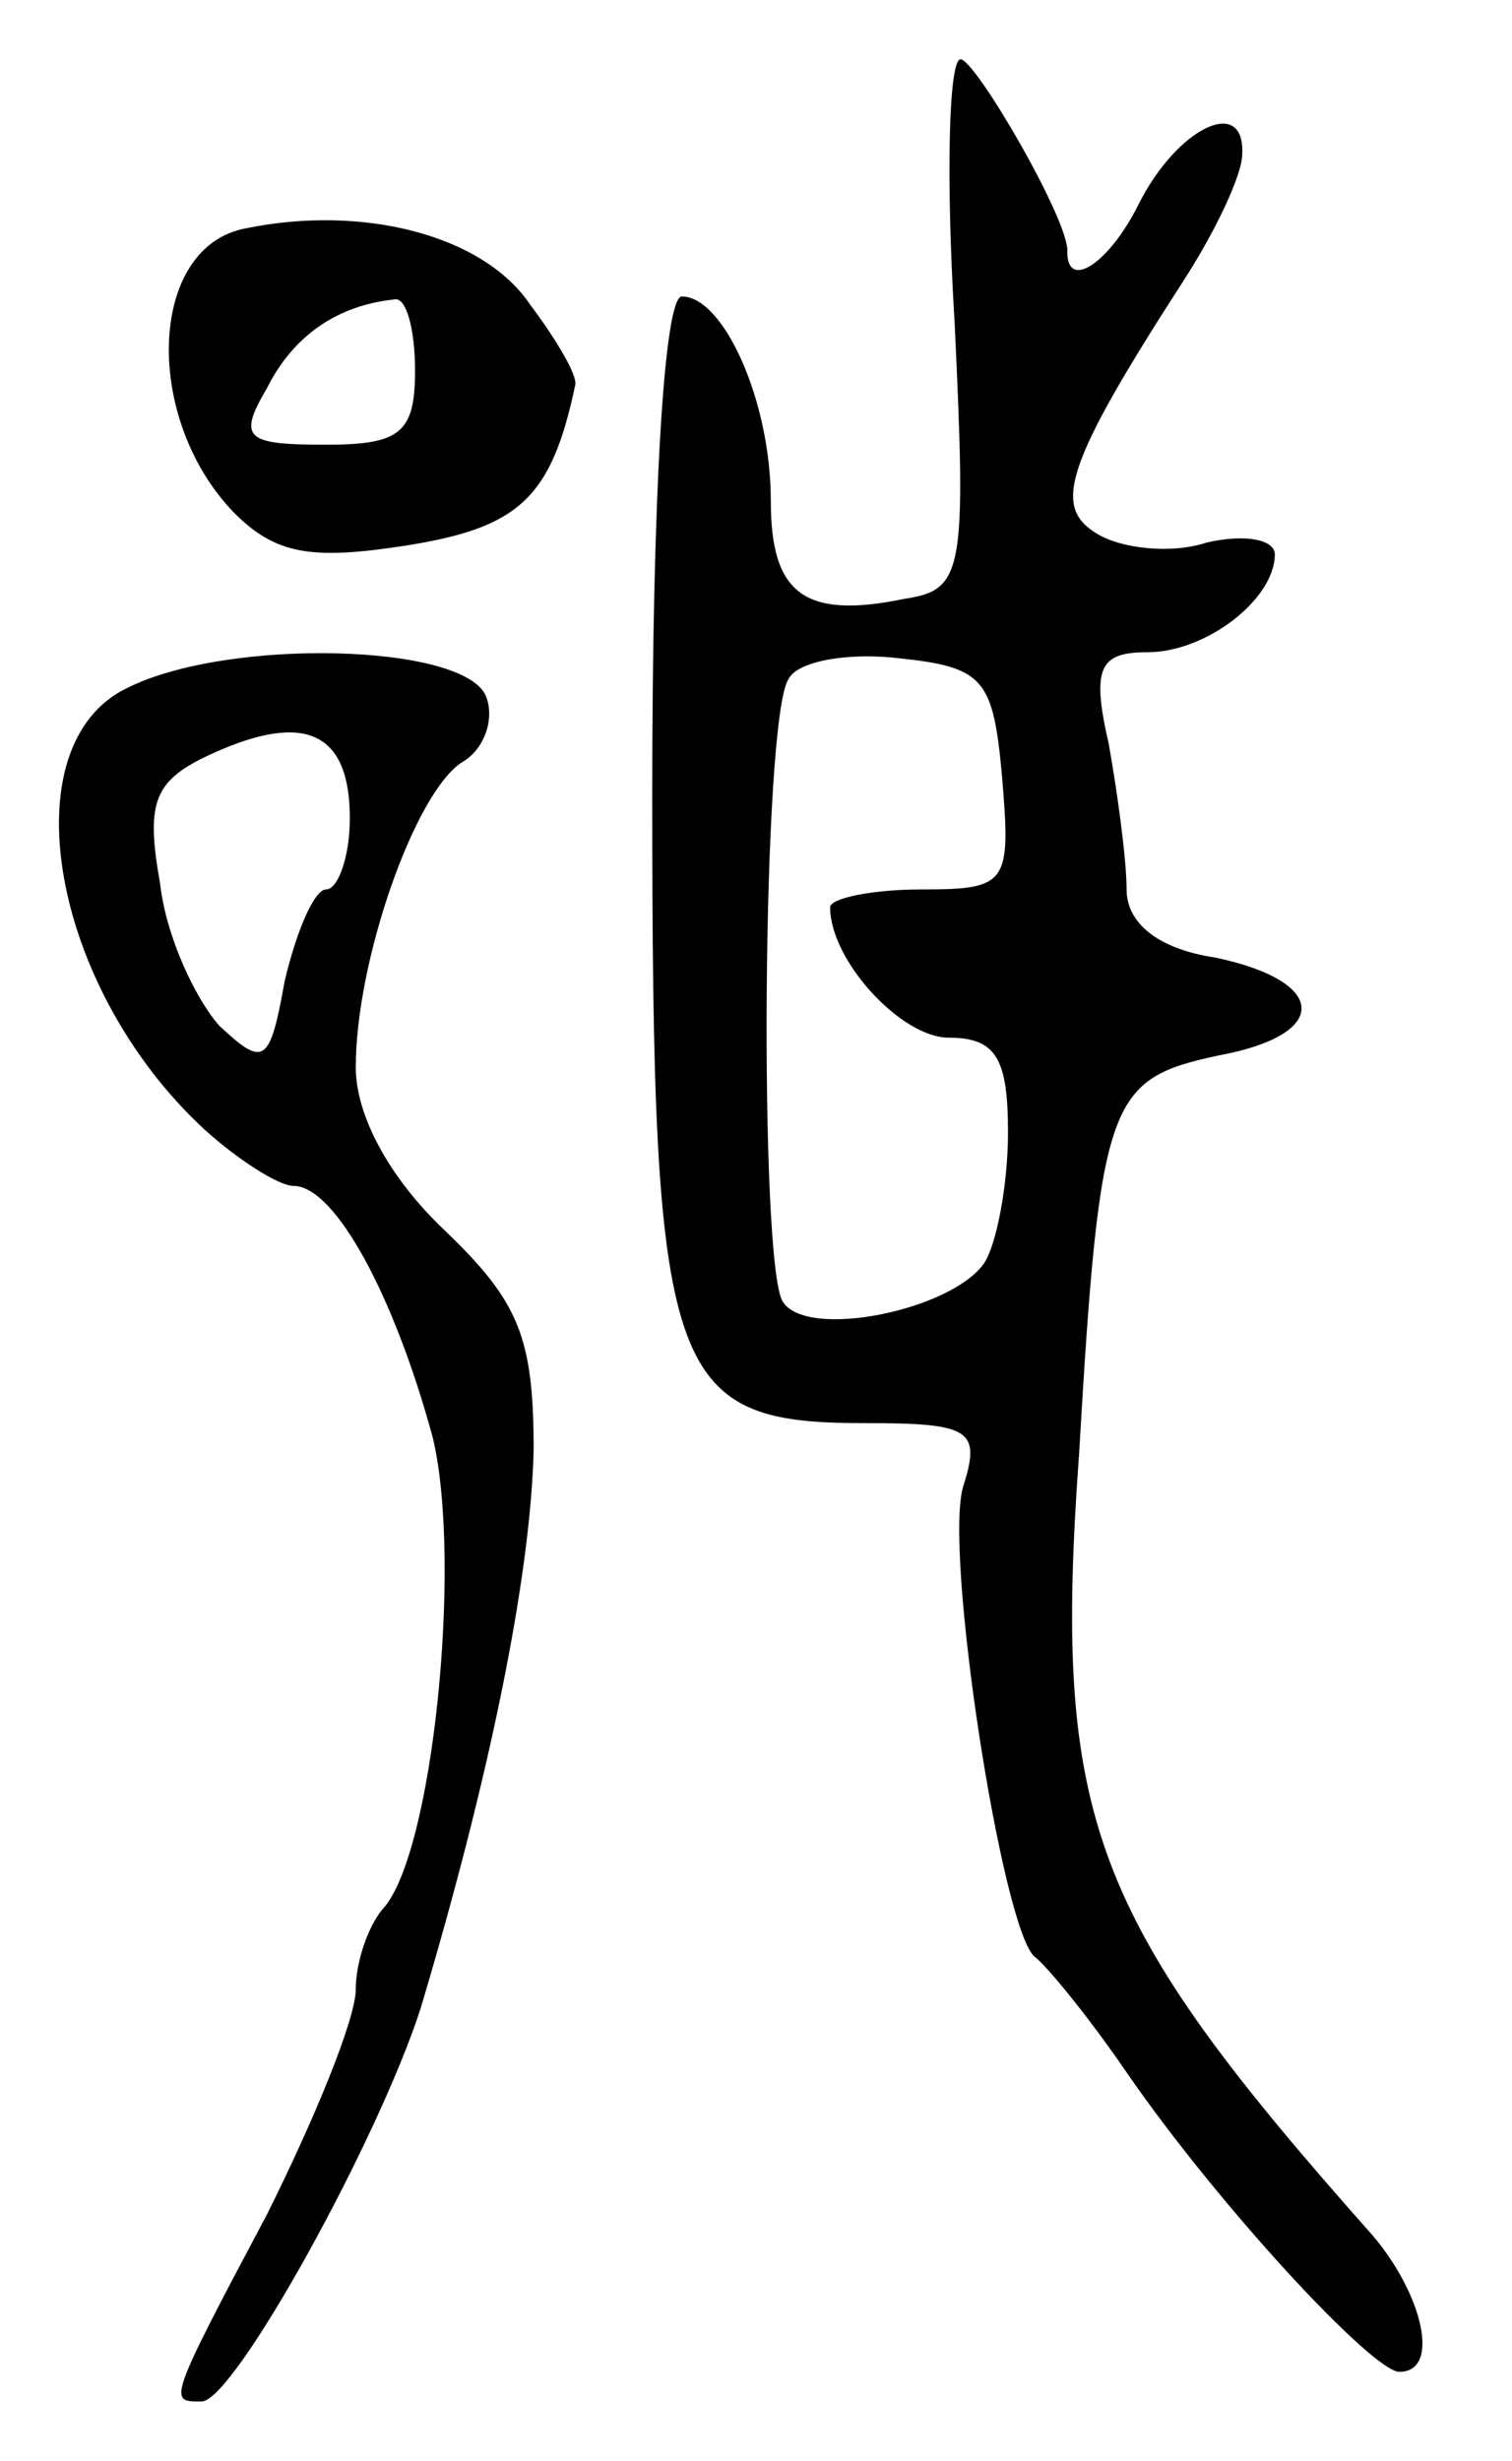 <svg version="1.0" xmlns="http://www.w3.org/2000/svg"
 width="51pt" height="83pt" viewBox="0 0 51 83"
 preserveAspectRatio="xMidYMid meet">
<g transform="translate(0,83) scale(0.1,-0.1)"
fill="#000000" stroke="none">
<path d="M322 721 c4 -84 3 -90 -17 -93 -34 -7 -45 2 -45 33 0 34 -16 69 -30
69 -6 0 -10 -67 -10 -168 0 -196 5 -212 71 -212 36 0 40 -2 34 -21 -7 -21 13
-150 24 -159 4 -3 18 -20 31 -39 31 -45 83 -101 92 -101 14 0 8 26 -9 46 -95
107 -108 140 -99 264 7 120 10 126 47 134 38 7 37 25 -1 33 -20 3 -30 12 -30
23 0 10 -3 32 -6 49 -6 26 -3 31 13 31 20 0 43 18 43 33 0 5 -10 7 -23 4 -12
-4 -29 -2 -37 3 -15 9 -11 23 29 85 11 17 20 36 20 43 1 20 -22 9 -35 -17 -10
-20 -24 -29 -24 -16 1 10 -31 65 -36 65 -4 0 -5 -40 -2 -89z m16 -153 c3 -36
2 -38 -27 -38 -17 0 -31 -3 -31 -6 0 -18 24 -44 40 -44 16 0 20 -7 20 -32 0
-18 -4 -38 -8 -44 -11 -16 -60 -26 -68 -13 -8 13 -7 197 2 210 3 6 20 9 37 7
29 -3 32 -7 35 -40z"/>
<path d="M83 753 c-33 -6 -35 -64 -4 -96 14 -14 26 -16 58 -11 38 6 49 16 57
54 1 3 -6 15 -15 27 -16 24 -57 34 -96 26z m57 -48 c0 -21 -5 -25 -30 -25 -27
0 -30 2 -20 19 9 18 24 28 43 30 4 1 7 -10 7 -24z"/>
<path d="M43 598 c-40 -19 -26 -101 26 -149 11 -10 25 -19 30 -19 14 0 34 -37
47 -85 10 -42 0 -141 -17 -159 -5 -6 -9 -18 -9 -27 0 -10 -14 -44 -30 -76 -34
-64 -33 -63 -22 -63 11 0 60 89 74 133 23 77 37 145 38 188 0 38 -5 50 -30 74
-19 18 -30 39 -30 55 0 36 20 93 36 103 7 4 11 14 8 22 -7 18 -87 20 -121 3z
m75 -44 c0 -13 -4 -24 -8 -24 -4 0 -10 -14 -14 -31 -5 -28 -7 -29 -22 -15 -8
9 -18 30 -20 48 -5 28 -2 35 18 44 31 14 46 7 46 -22z"/>
</g>
</svg>

